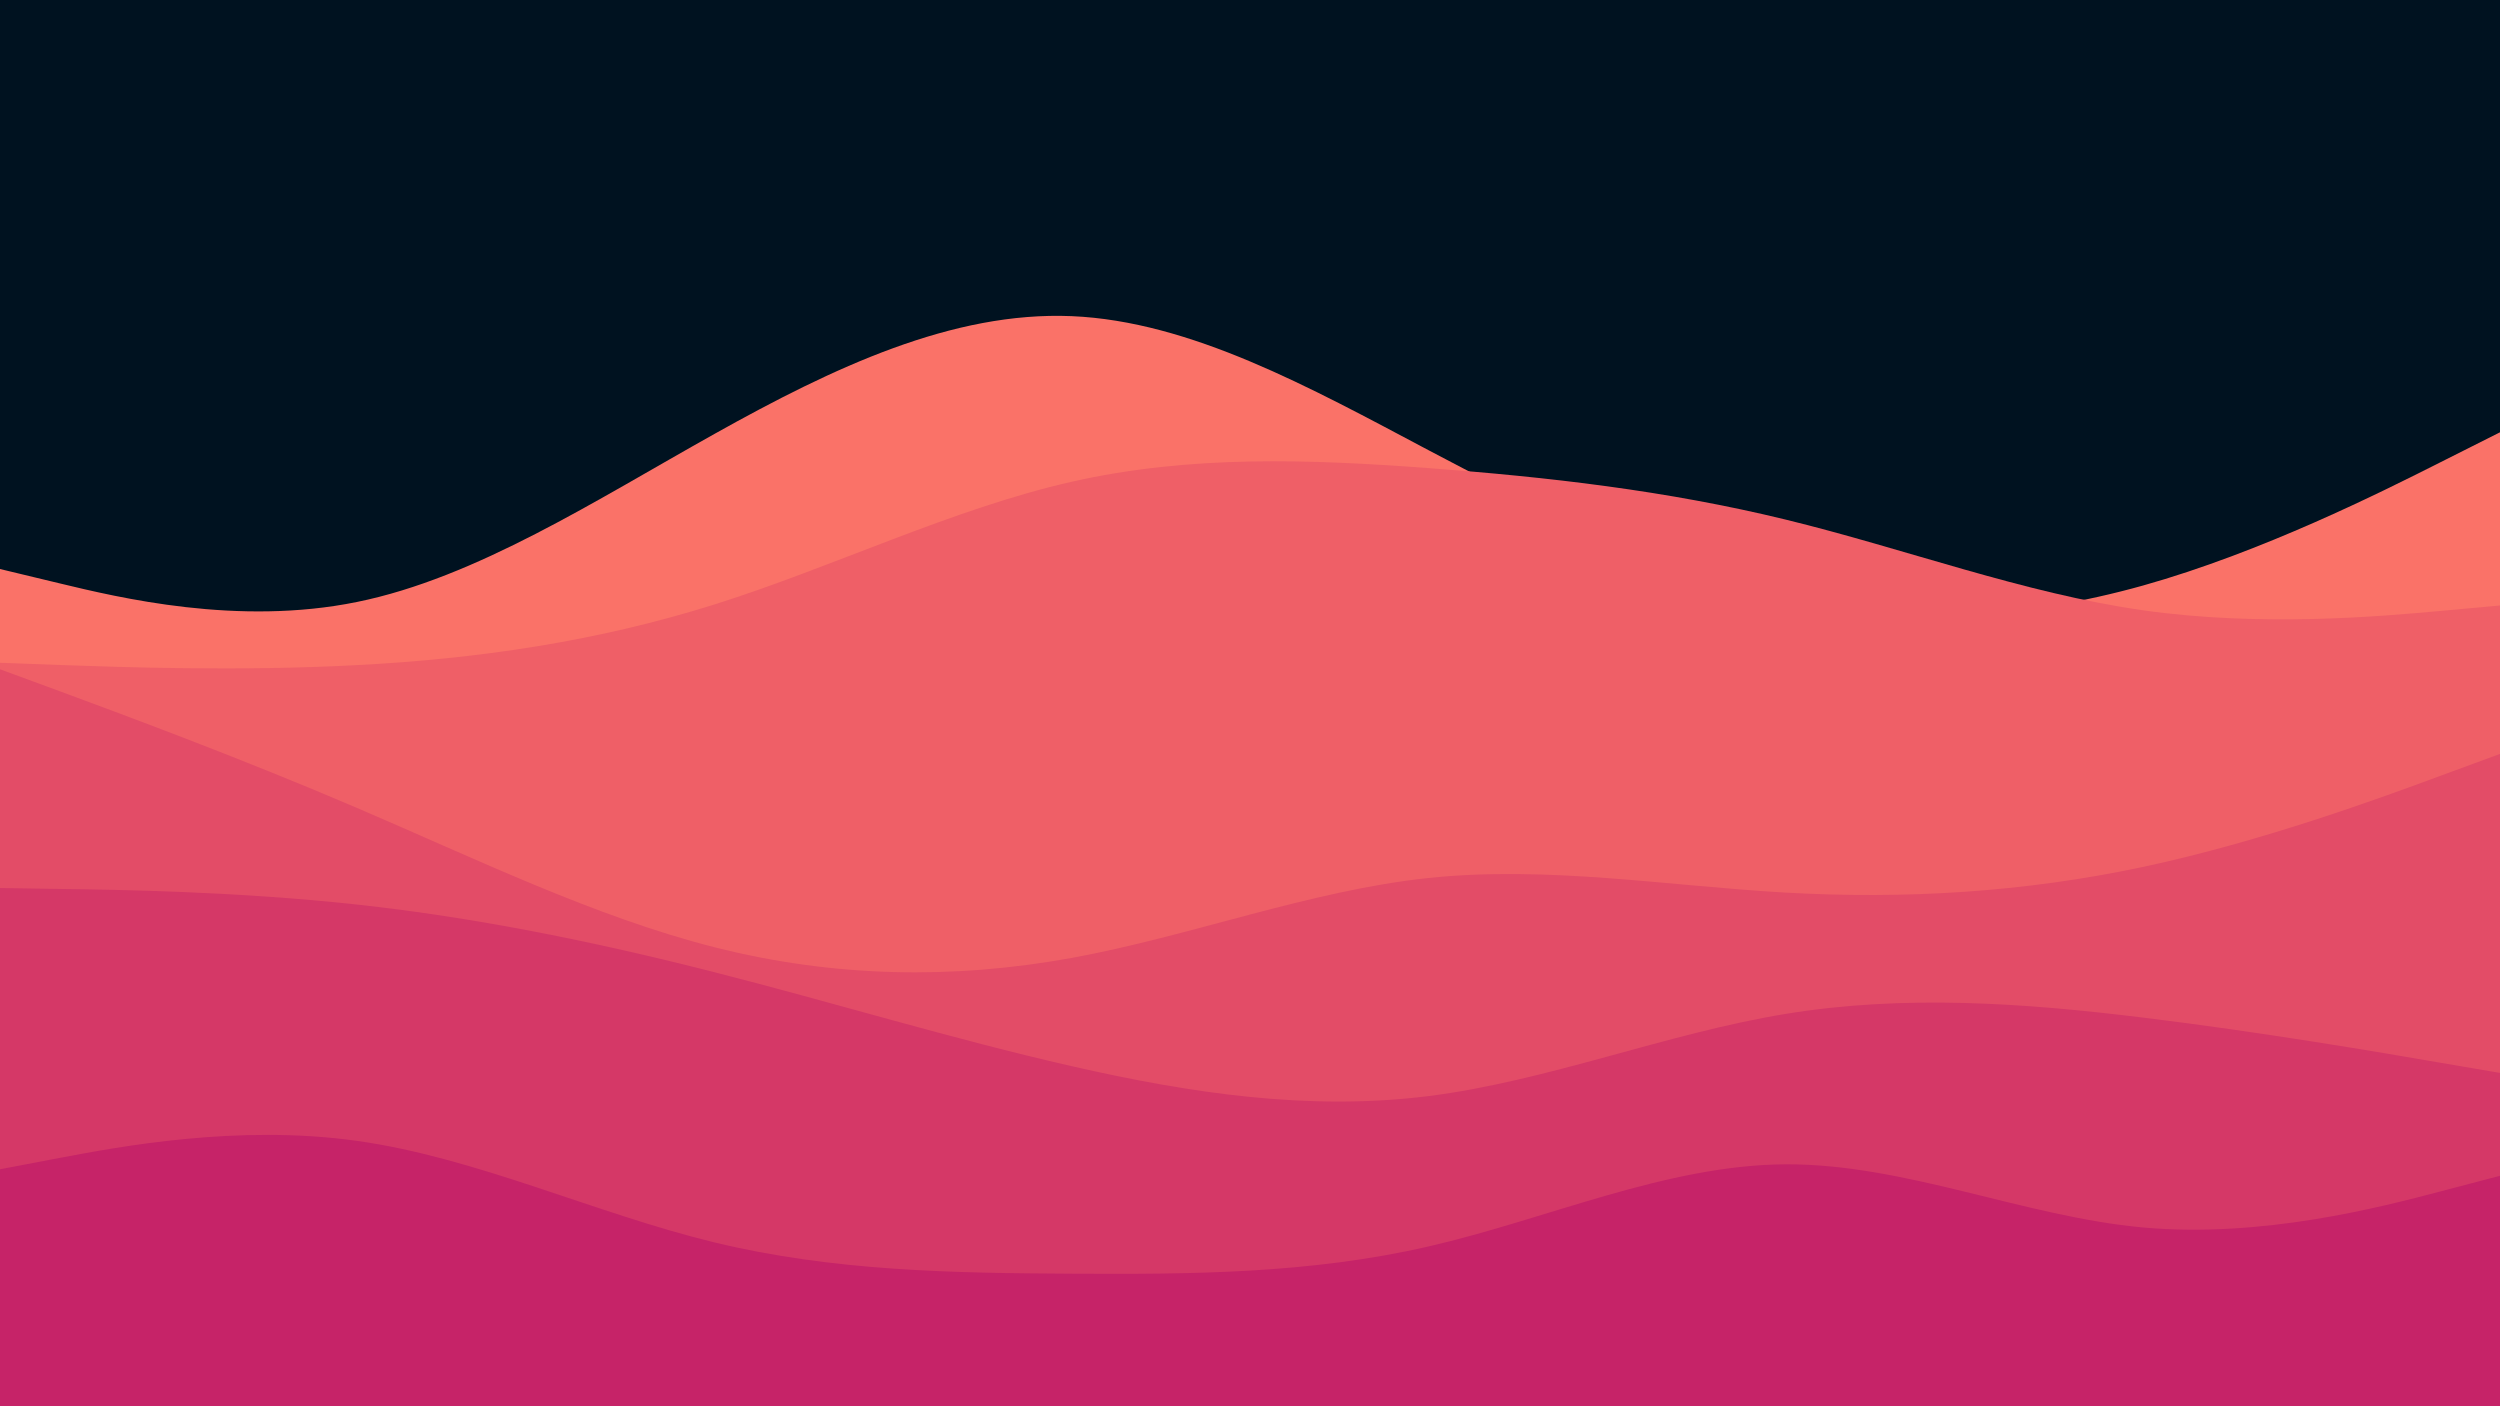 <svg id="visual" viewBox="0 0 1920 1080" width="1920" height="1080" xmlns="http://www.w3.org/2000/svg" xmlns:xlink="http://www.w3.org/1999/xlink" version="1.1"><rect x="0" y="0" width="1920" height="1080" fill="#001220"></rect><path d="M0 437L45.7 448C91.3 459 182.7 481 274.2 462.3C365.7 443.7 457.3 384.3 548.8 333.2C640.3 282 731.7 239 823 242.8C914.3 246.7 1005.7 297.3 1097 345.7C1188.3 394 1279.7 440 1371.2 460.3C1462.7 480.7 1554.3 475.3 1645.8 449.7C1737.3 424 1828.7 378 1874.3 355L1920 332L1920 1081L1874.3 1081C1828.7 1081 1737.3 1081 1645.8 1081C1554.3 1081 1462.7 1081 1371.2 1081C1279.7 1081 1188.3 1081 1097 1081C1005.7 1081 914.3 1081 823 1081C731.7 1081 640.3 1081 548.8 1081C457.3 1081 365.7 1081 274.2 1081C182.7 1081 91.3 1081 45.7 1081L0 1081Z" fill="#fa7268"></path><path d="M0 509L45.7 510.7C91.3 512.3 182.7 515.7 274.2 510.8C365.7 506 457.3 493 548.8 464.2C640.3 435.3 731.7 390.7 823 370C914.3 349.3 1005.7 352.7 1097 359.5C1188.3 366.3 1279.7 376.7 1371.2 399C1462.7 421.3 1554.3 455.7 1645.8 468.7C1737.3 481.7 1828.7 473.3 1874.3 469.2L1920 465L1920 1081L1874.3 1081C1828.7 1081 1737.3 1081 1645.8 1081C1554.3 1081 1462.7 1081 1371.2 1081C1279.7 1081 1188.3 1081 1097 1081C1005.7 1081 914.3 1081 823 1081C731.7 1081 640.3 1081 548.8 1081C457.3 1081 365.7 1081 274.2 1081C182.7 1081 91.3 1081 45.7 1081L0 1081Z" fill="#ef5f67"></path><path d="M0 514L45.7 530.8C91.3 547.7 182.7 581.3 274.2 620.5C365.7 659.7 457.3 704.3 548.8 727.5C640.3 750.7 731.7 752.3 823 735.7C914.3 719 1005.7 684 1097 674.3C1188.3 664.7 1279.7 680.3 1371.2 685.5C1462.7 690.7 1554.3 685.3 1645.8 665.8C1737.3 646.3 1828.7 612.7 1874.3 595.8L1920 579L1920 1081L1874.3 1081C1828.7 1081 1737.3 1081 1645.8 1081C1554.3 1081 1462.7 1081 1371.2 1081C1279.7 1081 1188.3 1081 1097 1081C1005.7 1081 914.3 1081 823 1081C731.7 1081 640.3 1081 548.8 1081C457.3 1081 365.7 1081 274.2 1081C182.7 1081 91.3 1081 45.7 1081L0 1081Z" fill="#e34c67"></path><path d="M0 682L45.7 682.7C91.3 683.3 182.7 684.7 274.2 694.7C365.7 704.7 457.3 723.3 548.8 746.7C640.3 770 731.7 798 823 818.8C914.3 839.7 1005.7 853.3 1097 841.8C1188.3 830.3 1279.7 793.7 1371.2 778.7C1462.7 763.7 1554.3 770.3 1645.8 781.5C1737.3 792.7 1828.7 808.3 1874.3 816.2L1920 824L1920 1081L1874.3 1081C1828.7 1081 1737.3 1081 1645.8 1081C1554.3 1081 1462.7 1081 1371.2 1081C1279.7 1081 1188.3 1081 1097 1081C1005.7 1081 914.3 1081 823 1081C731.7 1081 640.3 1081 548.8 1081C457.3 1081 365.7 1081 274.2 1081C182.7 1081 91.3 1081 45.7 1081L0 1081Z" fill="#d53867"></path><path d="M0 898L45.7 889.3C91.3 880.7 182.7 863.3 274.2 876.2C365.7 889 457.3 932 548.8 954.2C640.3 976.3 731.7 977.7 823 978.2C914.3 978.7 1005.7 978.3 1097 957.3C1188.3 936.3 1279.7 894.7 1371.2 894.2C1462.7 893.7 1554.3 934.3 1645.8 942.7C1737.3 951 1828.7 927 1874.3 915L1920 903L1920 1081L1874.3 1081C1828.7 1081 1737.3 1081 1645.8 1081C1554.3 1081 1462.7 1081 1371.2 1081C1279.7 1081 1188.3 1081 1097 1081C1005.7 1081 914.3 1081 823 1081C731.7 1081 640.3 1081 548.8 1081C457.3 1081 365.7 1081 274.2 1081C182.7 1081 91.3 1081 45.7 1081L0 1081Z" fill="#c62368"></path></svg>